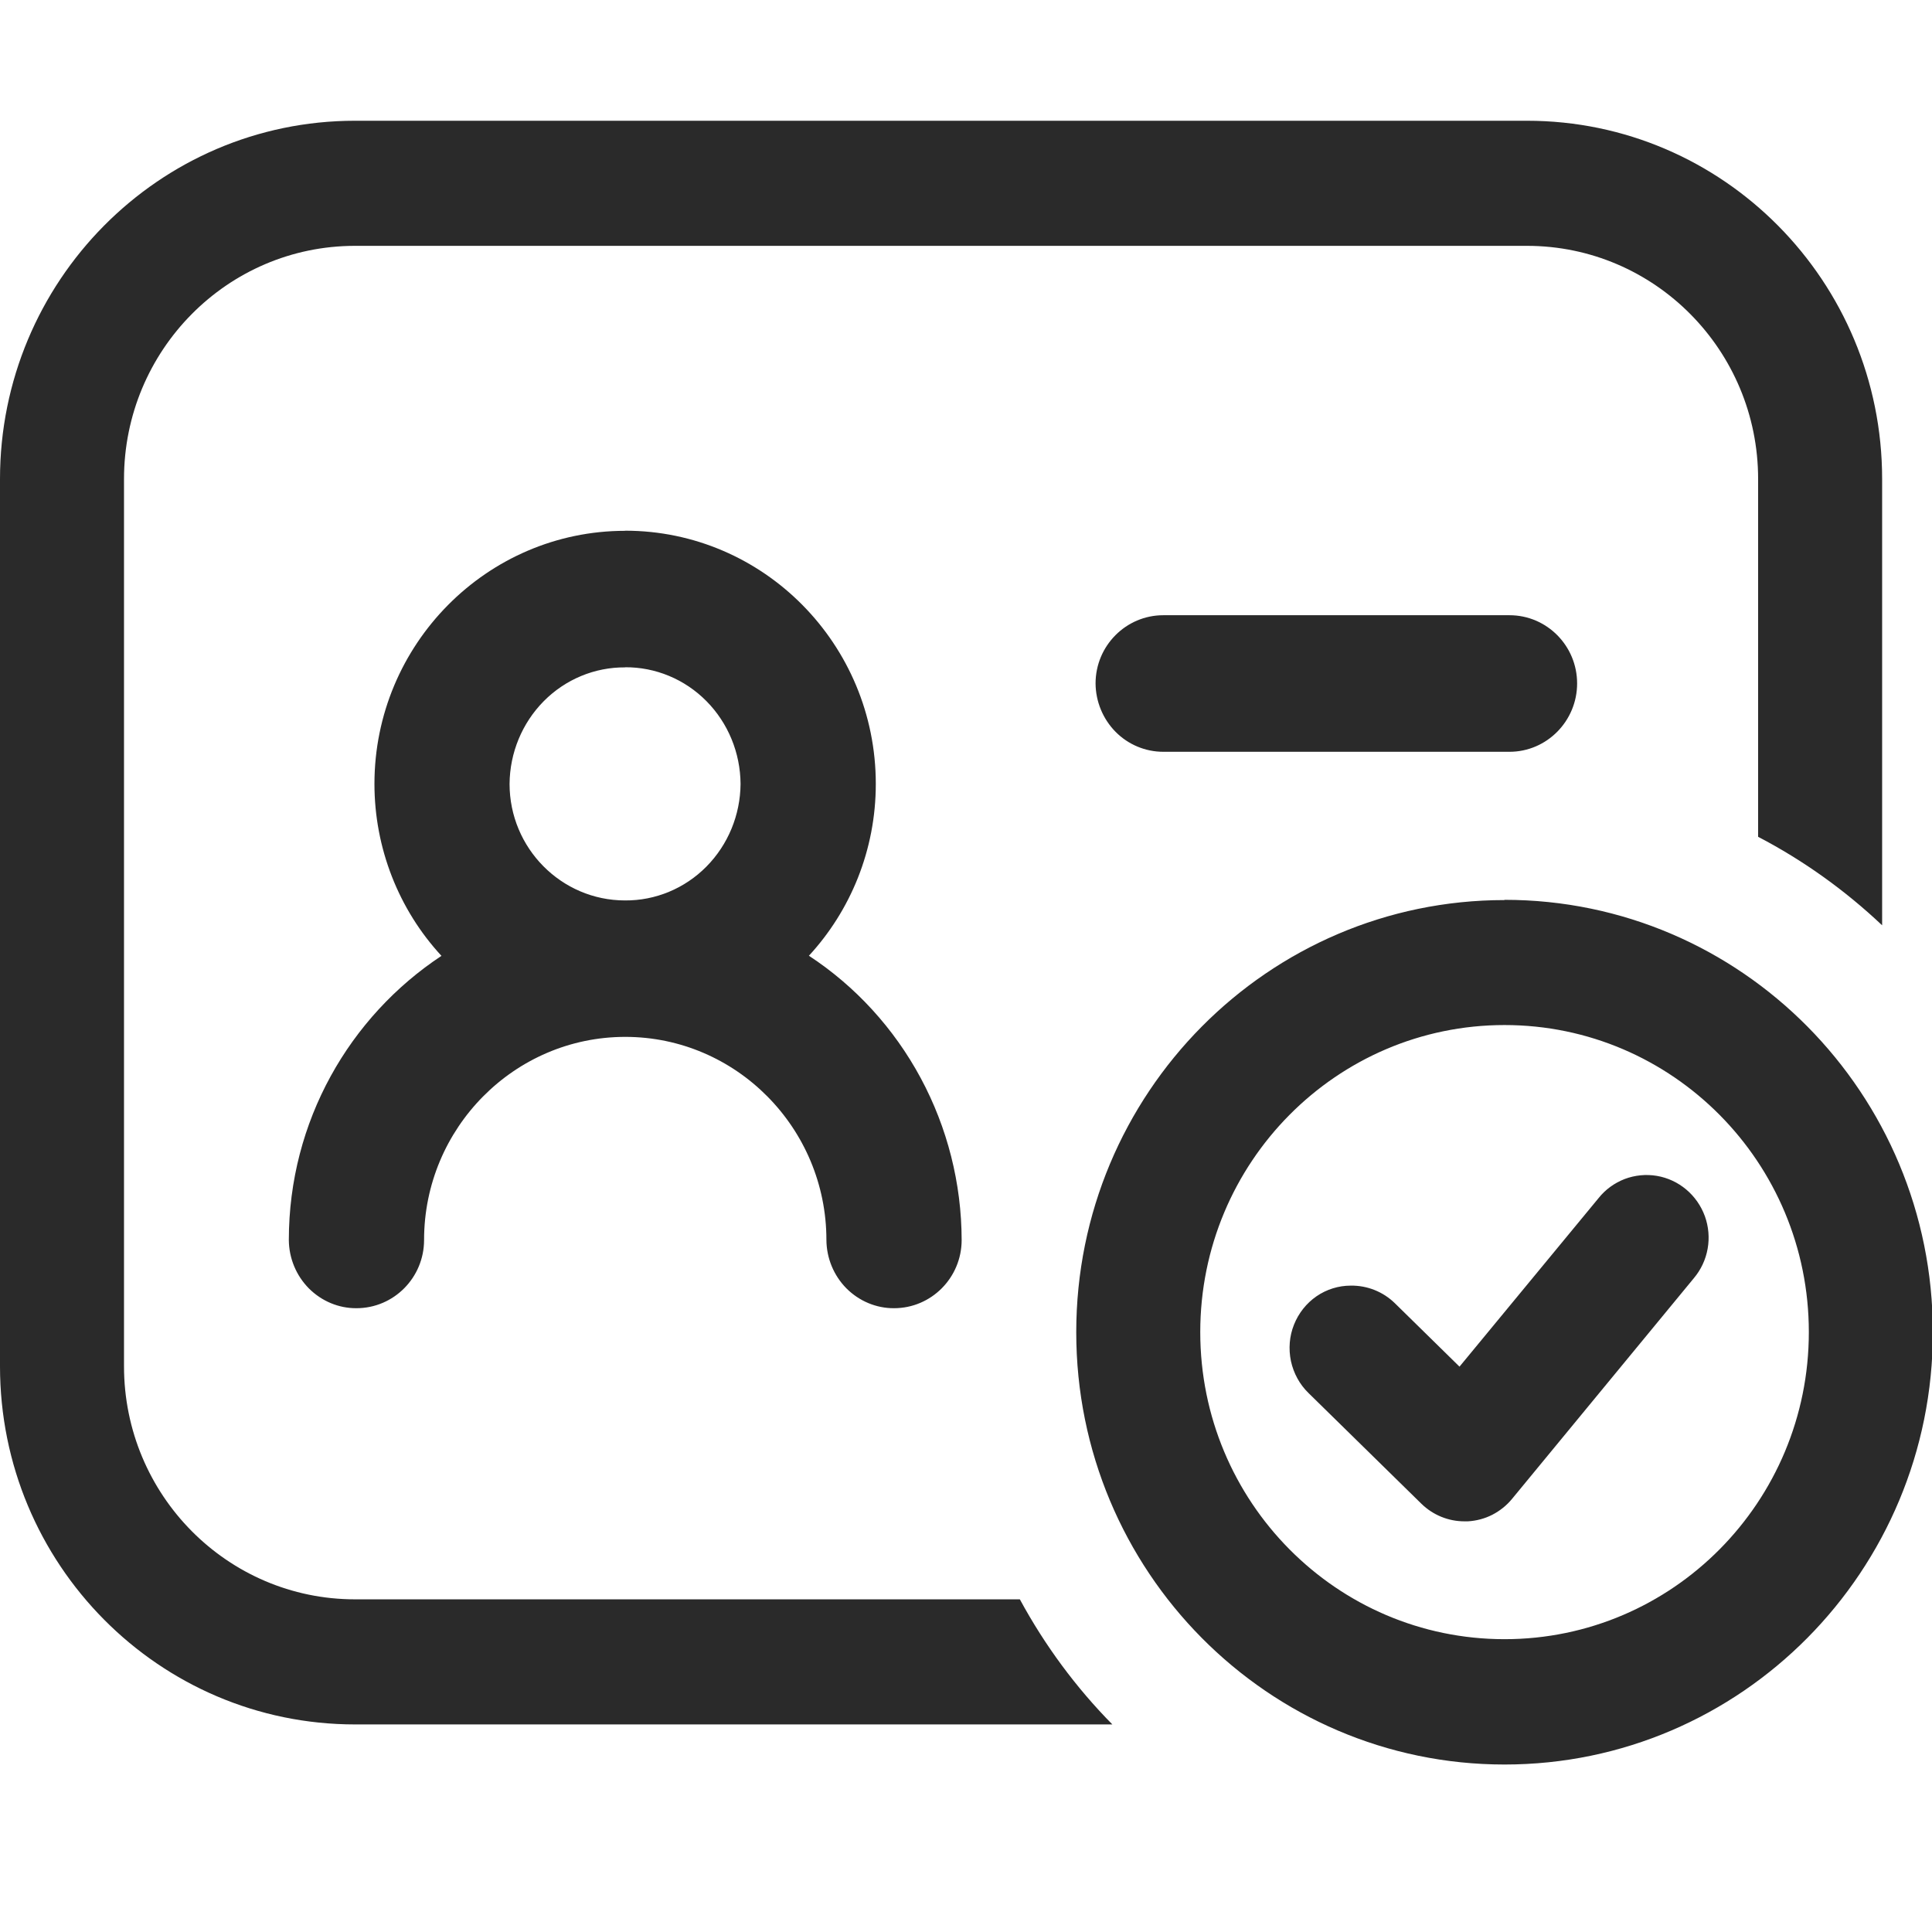 <svg width="16" height="16" viewBox="0 0 16 16" fill="none" xmlns="http://www.w3.org/2000/svg">
<g clip-path="url(#clip0_5256_259)">
<path d="M12.46 7.452C14.419 7.452 16.007 9.056 16.007 11.033C16.007 13.01 14.419 14.613 12.46 14.613C10.502 14.613 8.913 13.01 8.913 11.033C8.913 9.056 10.502 7.454 12.46 7.454V7.452ZM12.646 1C14.27 1 15.587 2.329 15.587 3.967V7.663C15.279 7.372 14.934 7.125 14.56 6.93V3.967C14.56 2.901 13.703 2.036 12.646 2.036H2.94C1.883 2.036 1.027 2.902 1.027 3.967V11.315C1.027 12.381 1.884 13.245 2.94 13.245H8.446C8.653 13.627 8.911 13.976 9.212 14.281H2.941C1.316 14.281 0 12.953 0 11.315V3.967C0 2.33 1.316 1 2.94 1H12.646ZM12.46 8.489C11.069 8.489 9.94 9.627 9.94 11.032C9.94 12.437 11.069 13.575 12.46 13.575C13.851 13.575 14.98 12.437 14.98 11.032C14.98 9.627 13.851 8.489 12.46 8.489ZM13.721 9.738C13.904 9.769 14.055 9.897 14.119 10.072C14.15 10.158 14.158 10.251 14.142 10.341C14.126 10.432 14.086 10.516 14.028 10.585L12.523 12.412C12.478 12.467 12.422 12.512 12.358 12.545C12.295 12.577 12.226 12.595 12.156 12.599H12.127C11.995 12.599 11.867 12.547 11.771 12.453L10.836 11.536C10.763 11.465 10.713 11.373 10.691 11.272C10.67 11.171 10.678 11.066 10.716 10.971C10.754 10.875 10.819 10.793 10.903 10.735C10.986 10.678 11.085 10.647 11.186 10.647C11.322 10.645 11.454 10.697 11.552 10.793L12.087 11.318L13.238 9.923C13.295 9.851 13.37 9.797 13.455 9.764C13.54 9.732 13.632 9.723 13.721 9.738ZM5.177 4.395C6.323 4.395 7.253 5.335 7.253 6.492C7.253 7.04 7.043 7.542 6.699 7.915C7.085 8.168 7.404 8.517 7.625 8.928C7.846 9.339 7.963 9.8 7.964 10.269C7.964 10.581 7.713 10.834 7.404 10.834C7.257 10.835 7.115 10.775 7.01 10.67C6.905 10.564 6.845 10.42 6.844 10.269C6.844 9.342 6.096 8.587 5.178 8.587C4.26 8.587 3.512 9.342 3.512 10.269C3.512 10.581 3.261 10.834 2.952 10.834C2.804 10.835 2.663 10.775 2.558 10.67C2.453 10.564 2.393 10.42 2.392 10.269C2.392 9.286 2.895 8.419 3.656 7.916C3.3 7.531 3.101 7.021 3.101 6.492C3.101 5.337 4.033 4.396 5.177 4.396V4.395ZM5.177 5.527C4.925 5.525 4.682 5.626 4.503 5.807C4.324 5.988 4.222 6.234 4.22 6.492C4.22 7.024 4.649 7.457 5.176 7.457C5.428 7.459 5.671 7.358 5.85 7.177C6.03 6.995 6.131 6.749 6.133 6.492C6.131 6.234 6.03 5.988 5.85 5.806C5.671 5.625 5.428 5.524 5.176 5.526L5.177 5.527ZM12.501 5.095C12.81 5.095 13.061 5.348 13.061 5.66C13.061 5.971 12.81 6.226 12.501 6.226H9.634C9.486 6.226 9.344 6.167 9.239 6.061C9.134 5.955 9.074 5.81 9.073 5.66C9.073 5.348 9.325 5.095 9.634 5.095H12.501Z" fill="#2A2A2A"/>
</g>
<defs>
<clipPath id="clip0_5256_259">
<rect width="16" height="16" fill="white"/>
</clipPath>
</defs>
</svg>
